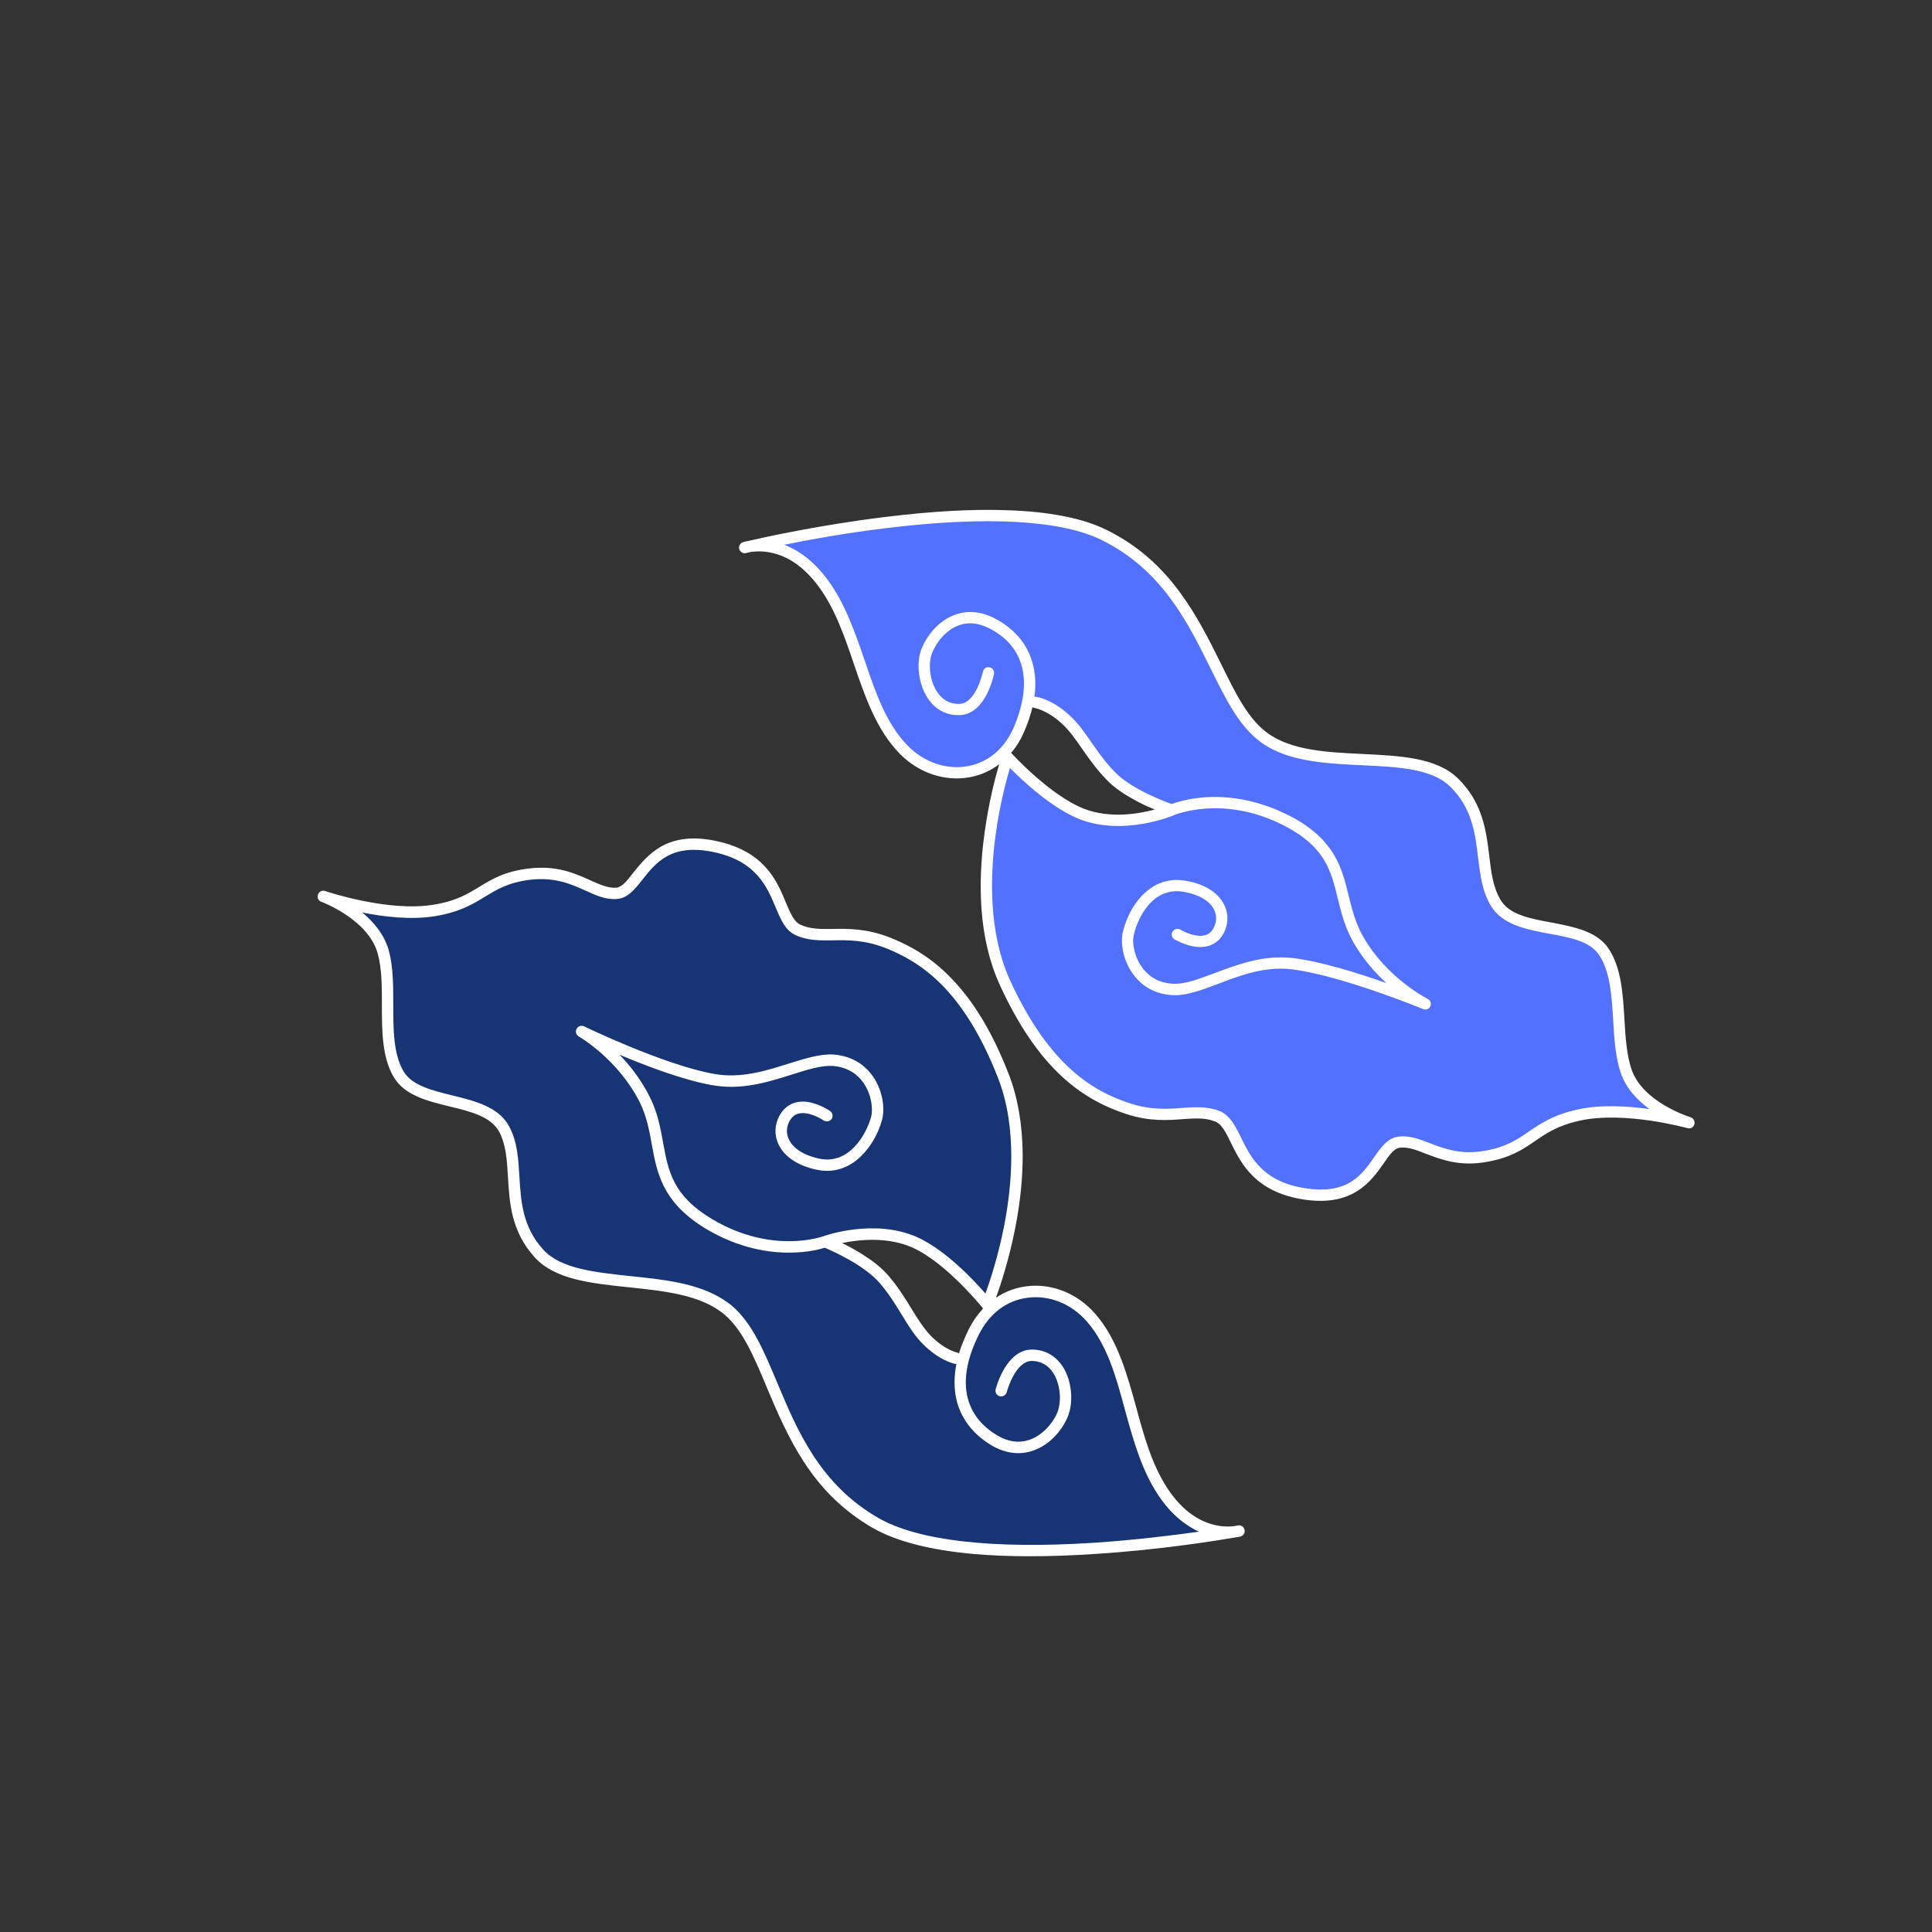 <svg xmlns="http://www.w3.org/2000/svg" xmlns:xlink="http://www.w3.org/1999/xlink" width="60" zoomAndPan="magnify" viewBox="0 0 45 45" height="60" preserveAspectRatio="xMidYMid meet" version="1.0"><rect x="0" y="0" width="45" height="45" fill="#333333" stroke="none"/><defs><clipPath id="9357327d37"><path d="M 7 19 L 29 19 L 29 37 L 7 37 Z M 7 19 " clip-rule="nonzero"/></clipPath><clipPath id="c7a25a9b16"><path d="M 10.863 15.344 L 33.008 29.441 L 26.562 39.566 L 4.418 25.465 Z M 10.863 15.344 " clip-rule="nonzero"/></clipPath><clipPath id="2c40004a0b"><path d="M 10.863 15.344 L 33.008 29.441 L 26.562 39.566 L 4.418 25.465 Z M 10.863 15.344 " clip-rule="nonzero"/></clipPath><clipPath id="28df718f14"><path d="M 10.863 15.344 L 33.008 29.441 L 26.562 39.566 L 4.418 25.465 Z M 10.863 15.344 " clip-rule="nonzero"/></clipPath><clipPath id="90d7866386"><path d="M 17 12 L 40 12 L 40 28 L 17 28 Z M 17 12 " clip-rule="nonzero"/></clipPath><clipPath id="f57158ca5e"><path d="M 36.375 31.801 L 13.441 19.027 L 19.281 8.543 L 42.215 21.316 Z M 36.375 31.801 " clip-rule="nonzero"/></clipPath><clipPath id="ad617d3a21"><path d="M 36.375 31.801 L 13.441 19.027 L 19.281 8.543 L 42.215 21.316 Z M 36.375 31.801 " clip-rule="nonzero"/></clipPath><clipPath id="7bd69044e6"><path d="M 17 11 L 40 11 L 40 28 L 17 28 Z M 17 11 " clip-rule="nonzero"/></clipPath><clipPath id="b0c19099d4"><path d="M 36.375 31.801 L 13.441 19.027 L 19.281 8.543 L 42.215 21.316 Z M 36.375 31.801 " clip-rule="nonzero"/></clipPath><clipPath id="a4c9b81ee0"><path d="M 36.375 31.801 L 13.441 19.027 L 19.281 8.543 L 42.215 21.316 Z M 36.375 31.801 " clip-rule="nonzero"/></clipPath></defs><g clip-path="url(#9357327d37)"><g clip-path="url(#c7a25a9b16)"><g clip-path="url(#2c40004a0b)"><g clip-path="url(#28df718f14)"><path fill="#173475" d="M 22.266 31.633 C 22.266 31.633 21.938 31.57 21.578 31.195 C 21.219 30.824 21.035 30.309 20.59 29.797 C 20.148 29.285 19.215 28.922 19.215 28.922 C 19.215 28.922 20.355 28.512 21.309 28.938 C 22.133 29.309 22.996 30.383 22.996 30.383 C 22.996 30.383 24.258 27.359 23.375 25.082 C 22.586 23.035 21.598 22.32 20.664 21.953 C 19.73 21.59 19.125 21.918 18.582 21.656 C 18.035 21.395 18.285 20.066 16.656 19.719 C 15.031 19.367 14.918 20.754 14.371 20.809 C 13.828 20.859 13.375 20.23 12.324 20.359 C 11.273 20.492 11.219 21.027 10.109 21.207 C 9 21.387 7.531 20.879 7.531 20.879 C 7.531 20.879 8.684 21.301 8.926 22.168 C 9.168 23.039 8.832 24.281 9.293 25.031 C 9.754 25.785 11.328 25.5 11.75 26.312 C 12.172 27.121 11.684 28.242 12.555 29.195 C 13.426 30.152 15.801 29.547 16.953 30.512 C 18.105 31.473 18.082 34.145 20.391 35.473 C 22.703 36.801 28.859 35.66 28.859 35.66 C 28.859 35.66 27.855 35.938 27.066 34.723 C 26.277 33.504 26.332 31.754 25.422 30.699 C 24.648 29.809 23.266 29.84 22.676 31.039 C 22.082 32.234 22.391 33.086 23.152 33.543 C 23.914 34 24.523 33.445 24.734 32.98 C 24.949 32.512 24.766 31.578 24.043 31.566 C 23.535 31.559 23.32 32.391 23.32 32.391 " fill-opacity="1" fill-rule="nonzero"/><path fill="#ffffff" d="M 28.988 35.633 C 28.973 35.562 28.906 35.516 28.836 35.531 C 28.832 35.531 28.801 35.535 28.738 35.547 C 28.645 35.559 28.477 35.566 28.277 35.516 C 27.852 35.41 27.484 35.117 27.18 34.648 C 26.828 34.105 26.641 33.434 26.465 32.781 C 26.25 32.004 26.031 31.203 25.52 30.613 C 25.102 30.125 24.496 29.883 23.902 29.961 C 23.648 29.996 23.41 30.082 23.199 30.227 C 23.305 29.93 23.5 29.344 23.645 28.613 C 23.766 28 23.824 27.414 23.82 26.871 C 23.812 26.188 23.707 25.566 23.5 25.031 C 23.129 24.07 22.691 23.34 22.168 22.797 C 21.754 22.363 21.293 22.059 20.715 21.832 C 20.184 21.625 19.742 21.629 19.391 21.637 C 19.105 21.641 18.859 21.641 18.637 21.535 C 18.492 21.465 18.41 21.27 18.305 21.023 C 18.098 20.52 17.809 19.828 16.688 19.59 C 16.176 19.48 15.758 19.52 15.41 19.711 C 15.109 19.879 14.91 20.129 14.75 20.328 C 14.605 20.516 14.488 20.66 14.359 20.676 C 14.172 20.691 13.984 20.609 13.75 20.504 C 13.398 20.344 12.961 20.148 12.309 20.23 C 11.754 20.297 11.453 20.48 11.164 20.656 C 10.883 20.828 10.613 20.992 10.086 21.074 C 9.023 21.246 7.586 20.758 7.574 20.754 C 7.504 20.73 7.43 20.766 7.406 20.836 C 7.379 20.906 7.414 20.98 7.484 21.004 C 7.496 21.008 8.578 21.414 8.797 22.207 C 8.895 22.555 8.895 22.984 8.895 23.402 C 8.895 24.008 8.895 24.637 9.18 25.102 C 9.434 25.516 9.957 25.645 10.465 25.77 C 10.969 25.891 11.441 26.008 11.633 26.371 C 11.789 26.676 11.809 27.039 11.832 27.422 C 11.867 28.016 11.906 28.684 12.457 29.289 C 12.93 29.805 13.766 29.891 14.652 29.984 C 15.477 30.07 16.328 30.16 16.867 30.613 C 17.297 30.973 17.559 31.594 17.859 32.312 C 18.09 32.863 18.352 33.48 18.727 34.055 C 19.117 34.656 19.586 35.121 20.145 35.477 C 20.203 35.516 20.262 35.551 20.324 35.586 C 20.867 35.898 21.66 36.105 22.676 36.195 C 23.48 36.266 24.43 36.266 25.5 36.195 C 27.043 36.098 28.395 35.875 28.777 35.809 C 28.848 35.801 28.887 35.789 28.895 35.789 C 28.961 35.77 29.004 35.699 28.988 35.633 Z M 22.898 30.477 C 22.766 30.621 22.648 30.789 22.555 30.98 C 22.465 31.164 22.391 31.348 22.336 31.523 C 22.324 31.516 22.309 31.508 22.293 31.504 C 22.289 31.504 21.996 31.438 21.672 31.105 C 21.504 30.926 21.367 30.707 21.227 30.477 C 21.082 30.242 20.918 29.973 20.691 29.711 C 20.535 29.527 20.32 29.363 20.109 29.23 C 19.934 29.117 19.758 29.023 19.613 28.953 C 20.012 28.871 20.676 28.801 21.254 29.059 C 22.039 29.41 22.883 30.457 22.891 30.469 C 22.895 30.473 22.898 30.473 22.898 30.477 Z M 25.48 35.934 C 23.117 36.086 21.379 35.887 20.457 35.355 C 19.098 34.574 18.57 33.32 18.105 32.211 C 17.789 31.457 17.516 30.809 17.039 30.406 C 16.973 30.355 16.906 30.305 16.836 30.262 C 16.246 29.887 15.453 29.801 14.68 29.723 C 13.848 29.633 13.059 29.551 12.656 29.109 C 12.168 28.574 12.133 27.98 12.098 27.406 C 12.074 26.992 12.051 26.602 11.867 26.25 C 11.625 25.781 11.066 25.645 10.527 25.512 C 10.051 25.395 9.602 25.281 9.406 24.965 C 9.16 24.559 9.16 23.973 9.16 23.402 C 9.16 22.965 9.16 22.516 9.055 22.133 C 8.949 21.766 8.703 21.473 8.438 21.254 C 8.941 21.355 9.574 21.43 10.129 21.34 C 10.707 21.246 11.008 21.062 11.301 20.883 C 11.578 20.715 11.84 20.555 12.34 20.492 C 12.922 20.422 13.305 20.594 13.641 20.746 C 13.891 20.859 14.125 20.965 14.383 20.938 C 14.625 20.914 14.789 20.711 14.961 20.492 C 15.277 20.09 15.637 19.637 16.629 19.848 C 17.617 20.059 17.863 20.652 18.062 21.125 C 18.184 21.414 18.285 21.664 18.523 21.777 C 18.801 21.91 19.09 21.906 19.395 21.902 C 19.742 21.895 20.133 21.891 20.617 22.078 C 21.414 22.391 22.438 23.023 23.254 25.129 C 23.695 26.277 23.57 27.625 23.387 28.559 C 23.25 29.258 23.059 29.836 22.953 30.129 C 22.668 29.801 22.012 29.109 21.363 28.816 C 20.375 28.375 19.219 28.777 19.172 28.797 C 19.168 28.797 18.867 28.906 18.402 28.91 C 17.973 28.914 17.309 28.828 16.586 28.395 C 15.668 27.848 15.566 27.277 15.445 26.617 C 15.383 26.273 15.32 25.918 15.133 25.547 C 14.934 25.148 14.676 24.82 14.43 24.566 C 15.07 24.836 15.918 25.156 16.574 25.273 C 17.266 25.402 17.895 25.203 18.449 25.027 C 18.816 24.91 19.133 24.812 19.395 24.828 C 19.777 24.855 19.996 25.055 20.113 25.223 C 20.297 25.488 20.34 25.824 20.289 26.02 C 20.176 26.422 19.777 27.145 19.066 26.984 C 18.715 26.906 18.469 26.746 18.371 26.531 C 18.309 26.398 18.316 26.25 18.387 26.117 C 18.441 26.02 18.512 25.957 18.602 25.938 C 18.812 25.883 19.094 26.035 19.184 26.098 C 19.246 26.137 19.328 26.121 19.371 26.062 C 19.41 26 19.395 25.918 19.336 25.879 C 19.32 25.867 18.91 25.586 18.543 25.676 C 18.375 25.719 18.242 25.824 18.152 25.992 C 18.043 26.199 18.031 26.43 18.129 26.645 C 18.262 26.934 18.57 27.148 19.008 27.242 C 19.391 27.328 19.75 27.223 20.047 26.938 C 20.273 26.723 20.453 26.414 20.543 26.09 C 20.613 25.84 20.574 25.414 20.328 25.066 C 20.18 24.855 19.898 24.598 19.414 24.562 C 19.102 24.543 18.746 24.656 18.371 24.773 C 17.848 24.938 17.25 25.129 16.625 25.012 C 15.465 24.805 13.621 23.914 13.605 23.906 C 13.539 23.875 13.461 23.902 13.43 23.965 C 13.395 24.027 13.418 24.105 13.48 24.141 C 13.488 24.145 14.395 24.668 14.898 25.668 C 15.066 26.004 15.125 26.344 15.184 26.668 C 15.301 27.309 15.422 27.969 16.355 28.566 C 16.387 28.586 16.418 28.605 16.449 28.625 C 17.23 29.09 17.949 29.184 18.418 29.176 C 18.812 29.172 19.098 29.098 19.211 29.062 C 19.395 29.141 20.129 29.465 20.492 29.887 C 20.703 30.133 20.855 30.379 21 30.617 C 21.148 30.859 21.289 31.094 21.48 31.289 C 21.867 31.688 22.223 31.762 22.238 31.766 C 22.25 31.77 22.266 31.77 22.277 31.766 C 22.219 32.062 22.219 32.34 22.277 32.598 C 22.379 33.039 22.66 33.402 23.086 33.66 C 23.398 33.848 23.73 33.895 24.035 33.797 C 24.445 33.668 24.727 33.32 24.855 33.035 C 25.012 32.691 24.973 32.18 24.762 31.844 C 24.594 31.582 24.348 31.438 24.047 31.434 C 23.438 31.422 23.199 32.32 23.191 32.359 C 23.172 32.43 23.215 32.504 23.285 32.52 C 23.355 32.539 23.43 32.496 23.449 32.426 C 23.449 32.418 23.648 31.691 24.039 31.699 C 24.25 31.703 24.418 31.801 24.535 31.984 C 24.719 32.277 24.723 32.691 24.617 32.926 C 24.516 33.148 24.281 33.441 23.957 33.543 C 23.723 33.617 23.473 33.582 23.223 33.43 C 22.434 32.957 22.281 32.129 22.793 31.098 C 23.039 30.598 23.445 30.289 23.934 30.227 C 24.441 30.16 24.957 30.367 25.32 30.785 C 25.793 31.332 25.996 32.07 26.207 32.855 C 26.391 33.523 26.582 34.215 26.957 34.793 C 27.273 35.281 27.629 35.539 27.926 35.676 C 27.309 35.762 26.43 35.871 25.48 35.934 Z M 25.48 35.934 " fill-opacity="1" fill-rule="nonzero"/></g></g></g></g><g clip-path="url(#90d7866386)"><g clip-path="url(#f57158ca5e)"><g clip-path="url(#ad617d3a21)"><path fill="#5271ff" d="M 24.109 16.359 C 24.109 16.359 24.438 16.406 24.816 16.754 C 25.195 17.102 25.41 17.602 25.879 18.078 C 26.348 18.559 27.293 18.867 27.293 18.867 C 27.293 18.867 26.188 19.332 25.219 18.965 C 24.383 18.648 23.465 17.633 23.465 17.633 C 23.465 17.633 22.398 20.688 23.406 22.891 C 24.312 24.863 25.332 25.516 26.277 25.824 C 27.223 26.133 27.805 25.773 28.359 26 C 28.914 26.23 28.75 27.555 30.379 27.809 C 32.008 28.062 32.035 26.688 32.574 26.605 C 33.109 26.523 33.594 27.121 34.625 26.93 C 35.656 26.742 35.68 26.211 36.77 25.973 C 37.855 25.734 39.34 26.152 39.34 26.152 C 39.34 26.152 38.172 25.801 37.879 24.957 C 37.586 24.113 37.844 22.867 37.344 22.152 C 36.844 21.434 35.301 21.805 34.836 21.027 C 34.371 20.25 34.781 19.117 33.863 18.223 C 32.945 17.328 30.633 18.059 29.434 17.172 C 28.238 16.289 28.102 13.648 25.734 12.469 C 23.367 11.285 17.344 12.754 17.344 12.754 C 17.344 12.754 18.32 12.426 19.172 13.582 C 20.027 14.738 20.082 16.469 21.047 17.457 C 21.863 18.293 23.23 18.184 23.742 16.973 C 24.254 15.758 23.898 14.934 23.117 14.523 C 22.336 14.117 21.766 14.699 21.586 15.172 C 21.406 15.641 21.641 16.555 22.355 16.527 C 22.859 16.508 23.023 15.672 23.023 15.672 " fill-opacity="1" fill-rule="nonzero"/></g></g></g><g clip-path="url(#7bd69044e6)"><g clip-path="url(#b0c19099d4)"><g clip-path="url(#a4c9b81ee0)"><path fill="#ffffff" d="M 17.219 12.789 C 17.238 12.859 17.309 12.898 17.375 12.883 C 17.379 12.883 17.41 12.875 17.469 12.859 C 17.562 12.844 17.727 12.828 17.93 12.867 C 18.355 12.945 18.738 13.215 19.066 13.66 C 19.449 14.176 19.672 14.828 19.887 15.461 C 20.145 16.215 20.41 16.996 20.953 17.551 C 21.398 18.008 22.012 18.211 22.594 18.102 C 22.844 18.055 23.07 17.953 23.273 17.801 C 23.184 18.102 23.027 18.691 22.93 19.418 C 22.844 20.031 22.824 20.613 22.859 21.148 C 22.906 21.824 23.051 22.426 23.289 22.945 C 23.715 23.871 24.188 24.57 24.738 25.078 C 25.176 25.48 25.652 25.758 26.238 25.949 C 26.773 26.125 27.211 26.094 27.559 26.066 C 27.84 26.047 28.086 26.031 28.309 26.125 C 28.457 26.184 28.551 26.375 28.668 26.613 C 28.906 27.098 29.234 27.762 30.359 27.938 C 30.867 28.016 31.277 27.953 31.613 27.742 C 31.902 27.562 32.082 27.305 32.227 27.098 C 32.359 26.906 32.465 26.754 32.594 26.734 C 32.781 26.707 32.969 26.777 33.207 26.871 C 33.562 27.008 34.008 27.18 34.648 27.059 C 35.195 26.961 35.48 26.766 35.758 26.574 C 36.027 26.391 36.281 26.215 36.797 26.102 C 37.84 25.871 39.289 26.273 39.305 26.277 C 39.375 26.297 39.445 26.258 39.465 26.188 C 39.484 26.117 39.445 26.047 39.379 26.023 C 39.367 26.02 38.27 25.684 38.004 24.914 C 37.887 24.574 37.859 24.148 37.836 23.738 C 37.801 23.141 37.762 22.52 37.453 22.074 C 37.176 21.684 36.648 21.586 36.141 21.488 C 35.637 21.395 35.156 21.309 34.949 20.957 C 34.777 20.668 34.73 20.312 34.688 19.934 C 34.617 19.352 34.535 18.695 33.957 18.129 C 33.457 17.645 32.625 17.605 31.742 17.562 C 30.922 17.523 30.074 17.484 29.512 17.066 C 29.066 16.738 28.77 16.137 28.43 15.441 C 28.168 14.914 27.871 14.316 27.465 13.773 C 27.043 13.203 26.555 12.77 25.977 12.449 C 25.918 12.414 25.855 12.383 25.793 12.352 C 25.234 12.07 24.441 11.914 23.43 11.883 C 22.629 11.855 21.688 11.91 20.637 12.039 C 19.117 12.223 17.789 12.516 17.418 12.602 C 17.348 12.613 17.309 12.629 17.305 12.629 C 17.238 12.652 17.199 12.723 17.219 12.789 Z M 23.551 17.535 C 23.676 17.391 23.781 17.219 23.863 17.023 C 23.945 16.832 24.004 16.652 24.047 16.473 C 24.059 16.48 24.074 16.488 24.09 16.488 C 24.094 16.488 24.391 16.539 24.73 16.852 C 24.91 17.016 25.055 17.223 25.207 17.445 C 25.363 17.668 25.543 17.926 25.785 18.172 C 25.949 18.344 26.172 18.492 26.391 18.613 C 26.57 18.715 26.75 18.797 26.898 18.855 C 26.508 18.961 25.855 19.066 25.266 18.844 C 24.469 18.543 23.57 17.555 23.562 17.547 C 23.559 17.543 23.555 17.539 23.551 17.535 Z M 20.672 12.297 C 23 12.016 24.73 12.113 25.676 12.586 C 27.066 13.281 27.664 14.492 28.191 15.559 C 28.551 16.285 28.859 16.91 29.355 17.277 C 29.422 17.328 29.492 17.371 29.566 17.414 C 30.172 17.75 30.965 17.789 31.73 17.824 C 32.562 17.863 33.344 17.902 33.773 18.316 C 34.285 18.816 34.359 19.402 34.426 19.965 C 34.477 20.371 34.52 20.754 34.723 21.094 C 34.992 21.543 35.551 21.648 36.094 21.75 C 36.57 21.836 37.023 21.922 37.234 22.227 C 37.504 22.609 37.539 23.191 37.574 23.754 C 37.598 24.184 37.625 24.625 37.754 25 C 37.879 25.359 38.145 25.633 38.418 25.832 C 37.91 25.762 37.281 25.723 36.738 25.844 C 36.176 25.969 35.887 26.168 35.605 26.359 C 35.344 26.539 35.094 26.711 34.602 26.801 C 34.031 26.906 33.645 26.758 33.301 26.625 C 33.047 26.527 32.809 26.438 32.555 26.477 C 32.316 26.512 32.168 26.723 32.012 26.945 C 31.723 27.363 31.395 27.832 30.398 27.676 C 29.41 27.523 29.129 26.953 28.906 26.496 C 28.77 26.219 28.648 25.98 28.41 25.879 C 28.125 25.766 27.84 25.785 27.539 25.805 C 27.195 25.832 26.809 25.859 26.32 25.699 C 25.508 25.434 24.461 24.871 23.527 22.836 C 23.02 21.727 23.062 20.387 23.188 19.461 C 23.281 18.758 23.438 18.18 23.523 17.887 C 23.824 18.191 24.516 18.84 25.172 19.09 C 26.18 19.469 27.297 19.008 27.344 18.988 C 27.348 18.984 27.637 18.863 28.098 18.832 C 28.523 18.805 29.184 18.852 29.926 19.238 C 30.867 19.73 31.004 20.285 31.16 20.93 C 31.242 21.266 31.328 21.613 31.535 21.969 C 31.758 22.352 32.031 22.66 32.293 22.898 C 31.641 22.668 30.781 22.398 30.125 22.316 C 29.434 22.234 28.824 22.465 28.285 22.668 C 27.93 22.801 27.621 22.918 27.363 22.914 C 26.98 22.91 26.754 22.727 26.629 22.57 C 26.43 22.316 26.363 21.988 26.406 21.789 C 26.492 21.387 26.844 20.652 27.559 20.77 C 27.91 20.828 28.164 20.973 28.273 21.176 C 28.34 21.309 28.344 21.453 28.281 21.586 C 28.234 21.688 28.168 21.754 28.078 21.781 C 27.875 21.844 27.586 21.711 27.492 21.652 C 27.43 21.617 27.352 21.637 27.312 21.699 C 27.273 21.758 27.293 21.84 27.355 21.879 C 27.375 21.887 27.793 22.141 28.152 22.031 C 28.316 21.98 28.441 21.871 28.52 21.699 C 28.617 21.488 28.613 21.258 28.504 21.055 C 28.355 20.773 28.035 20.582 27.602 20.512 C 27.219 20.449 26.867 20.574 26.59 20.871 C 26.379 21.094 26.219 21.41 26.148 21.734 C 26.098 21.984 26.16 22.402 26.426 22.734 C 26.582 22.934 26.875 23.172 27.359 23.18 C 27.668 23.184 28.012 23.051 28.379 22.914 C 28.887 22.719 29.465 22.5 30.094 22.578 C 31.25 22.723 33.129 23.496 33.148 23.504 C 33.211 23.531 33.289 23.5 33.316 23.438 C 33.344 23.371 33.316 23.297 33.254 23.266 C 33.246 23.262 32.316 22.793 31.762 21.836 C 31.574 21.512 31.492 21.184 31.414 20.867 C 31.262 20.242 31.105 19.594 30.145 19.059 C 30.113 19.043 30.078 19.023 30.047 19.008 C 29.246 18.59 28.527 18.539 28.066 18.57 C 27.676 18.598 27.398 18.688 27.289 18.727 C 27.102 18.66 26.355 18.379 25.973 17.988 C 25.746 17.758 25.582 17.52 25.422 17.293 C 25.262 17.059 25.109 16.84 24.906 16.656 C 24.504 16.285 24.145 16.23 24.129 16.23 C 24.117 16.227 24.105 16.227 24.094 16.23 C 24.133 15.934 24.117 15.66 24.039 15.406 C 23.914 14.98 23.613 14.637 23.176 14.406 C 22.855 14.238 22.527 14.211 22.23 14.324 C 21.832 14.473 21.574 14.836 21.461 15.121 C 21.328 15.469 21.402 15.973 21.629 16.293 C 21.809 16.543 22.062 16.668 22.359 16.656 C 22.961 16.633 23.145 15.734 23.152 15.695 C 23.164 15.625 23.117 15.555 23.047 15.543 C 22.977 15.527 22.906 15.574 22.895 15.645 C 22.891 15.652 22.738 16.379 22.352 16.395 C 22.141 16.402 21.973 16.316 21.844 16.141 C 21.645 15.859 21.617 15.453 21.707 15.219 C 21.793 14.992 22.008 14.688 22.32 14.57 C 22.551 14.48 22.797 14.508 23.055 14.641 C 23.863 15.062 24.062 15.871 23.621 16.922 C 23.41 17.426 23.027 17.754 22.547 17.844 C 22.047 17.938 21.523 17.758 21.141 17.367 C 20.641 16.855 20.395 16.137 20.137 15.375 C 19.914 14.727 19.684 14.055 19.277 13.504 C 18.934 13.039 18.57 12.805 18.266 12.688 C 18.871 12.566 19.734 12.41 20.672 12.297 Z M 20.672 12.297 " fill-opacity="1" fill-rule="nonzero"/></g></g></g></svg>